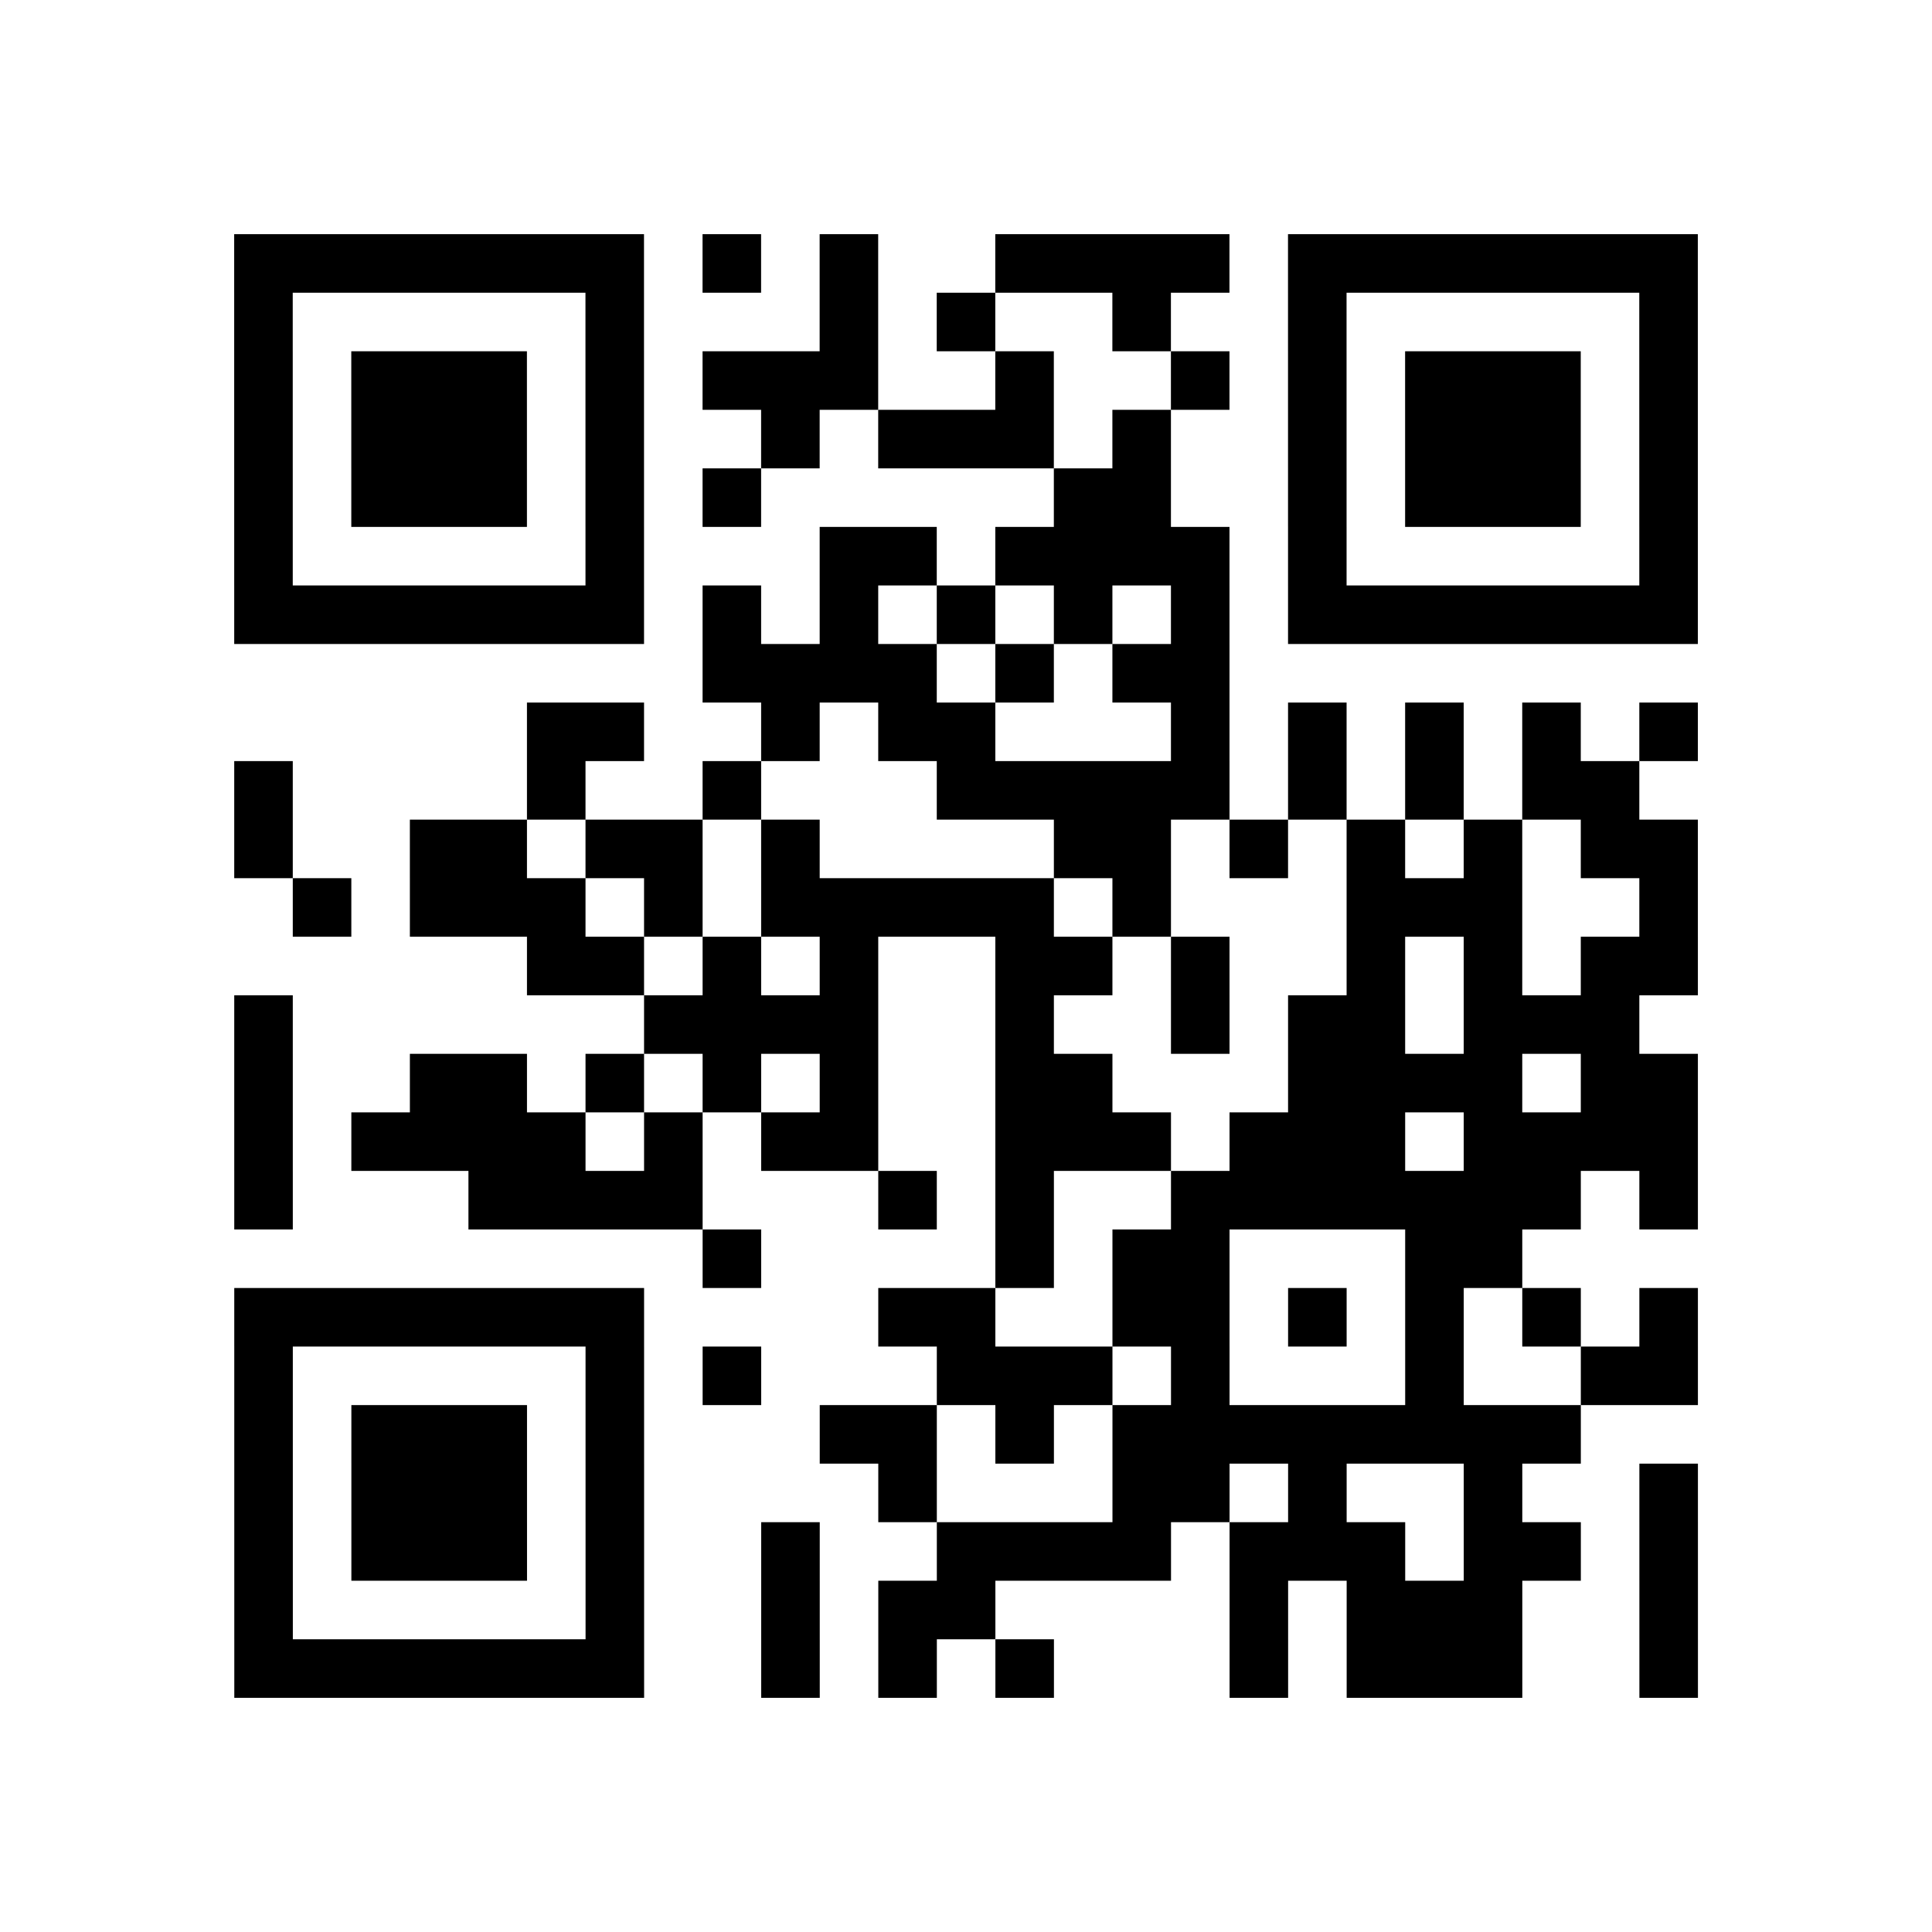 <?xml version="1.0" encoding="UTF-8"?>
<svg xmlns="http://www.w3.org/2000/svg" height="264" width="264" class="pyqrcode"><path transform="scale(8)" stroke="#000" class="pyqrline" d="M4 4.5h7m1 0h1m1 0h1m2 0h4m1 0h7m-25 1h1m5 0h1m3 0h1m1 0h1m2 0h1m2 0h1m5 0h1m-25 1h1m1 0h3m1 0h1m1 0h3m2 0h1m2 0h1m1 0h1m1 0h3m1 0h1m-25 1h1m1 0h3m1 0h1m2 0h1m1 0h3m1 0h1m2 0h1m1 0h3m1 0h1m-25 1h1m1 0h3m1 0h1m1 0h1m5 0h2m2 0h1m1 0h3m1 0h1m-25 1h1m5 0h1m3 0h2m1 0h4m1 0h1m5 0h1m-25 1h7m1 0h1m1 0h1m1 0h1m1 0h1m1 0h1m1 0h7m-17 1h4m1 0h1m1 0h2m-12 1h2m2 0h1m1 0h2m3 0h1m1 0h1m1 0h1m1 0h1m1 0h1m-25 1h1m4 0h1m2 0h1m3 0h5m1 0h1m1 0h1m1 0h2m-24 1h1m2 0h2m1 0h2m1 0h1m4 0h2m1 0h1m1 0h1m1 0h1m1 0h2m-24 1h1m1 0h3m1 0h1m1 0h5m1 0h1m3 0h3m2 0h1m-20 1h2m1 0h1m1 0h1m2 0h2m1 0h1m2 0h1m1 0h1m1 0h2m-25 1h1m6 0h4m2 0h1m2 0h1m1 0h2m1 0h3m-24 1h1m2 0h2m1 0h1m1 0h1m1 0h1m2 0h2m3 0h4m1 0h2m-25 1h1m1 0h4m1 0h1m1 0h2m2 0h3m1 0h3m1 0h4m-25 1h1m3 0h4m3 0h1m1 0h1m2 0h7m1 0h1m-17 1h1m4 0h1m1 0h2m3 0h2m-22 1h7m4 0h2m2 0h2m1 0h1m1 0h1m1 0h1m1 0h1m-25 1h1m5 0h1m1 0h1m3 0h3m1 0h1m3 0h1m2 0h2m-25 1h1m1 0h3m1 0h1m3 0h2m1 0h1m1 0h8m-23 1h1m1 0h3m1 0h1m4 0h1m3 0h2m1 0h1m2 0h1m2 0h1m-25 1h1m1 0h3m1 0h1m2 0h1m2 0h4m1 0h3m1 0h2m1 0h1m-25 1h1m5 0h1m2 0h1m1 0h2m4 0h1m1 0h3m2 0h1m-25 1h7m2 0h1m1 0h1m1 0h1m3 0h1m1 0h3m2 0h1"/></svg>
